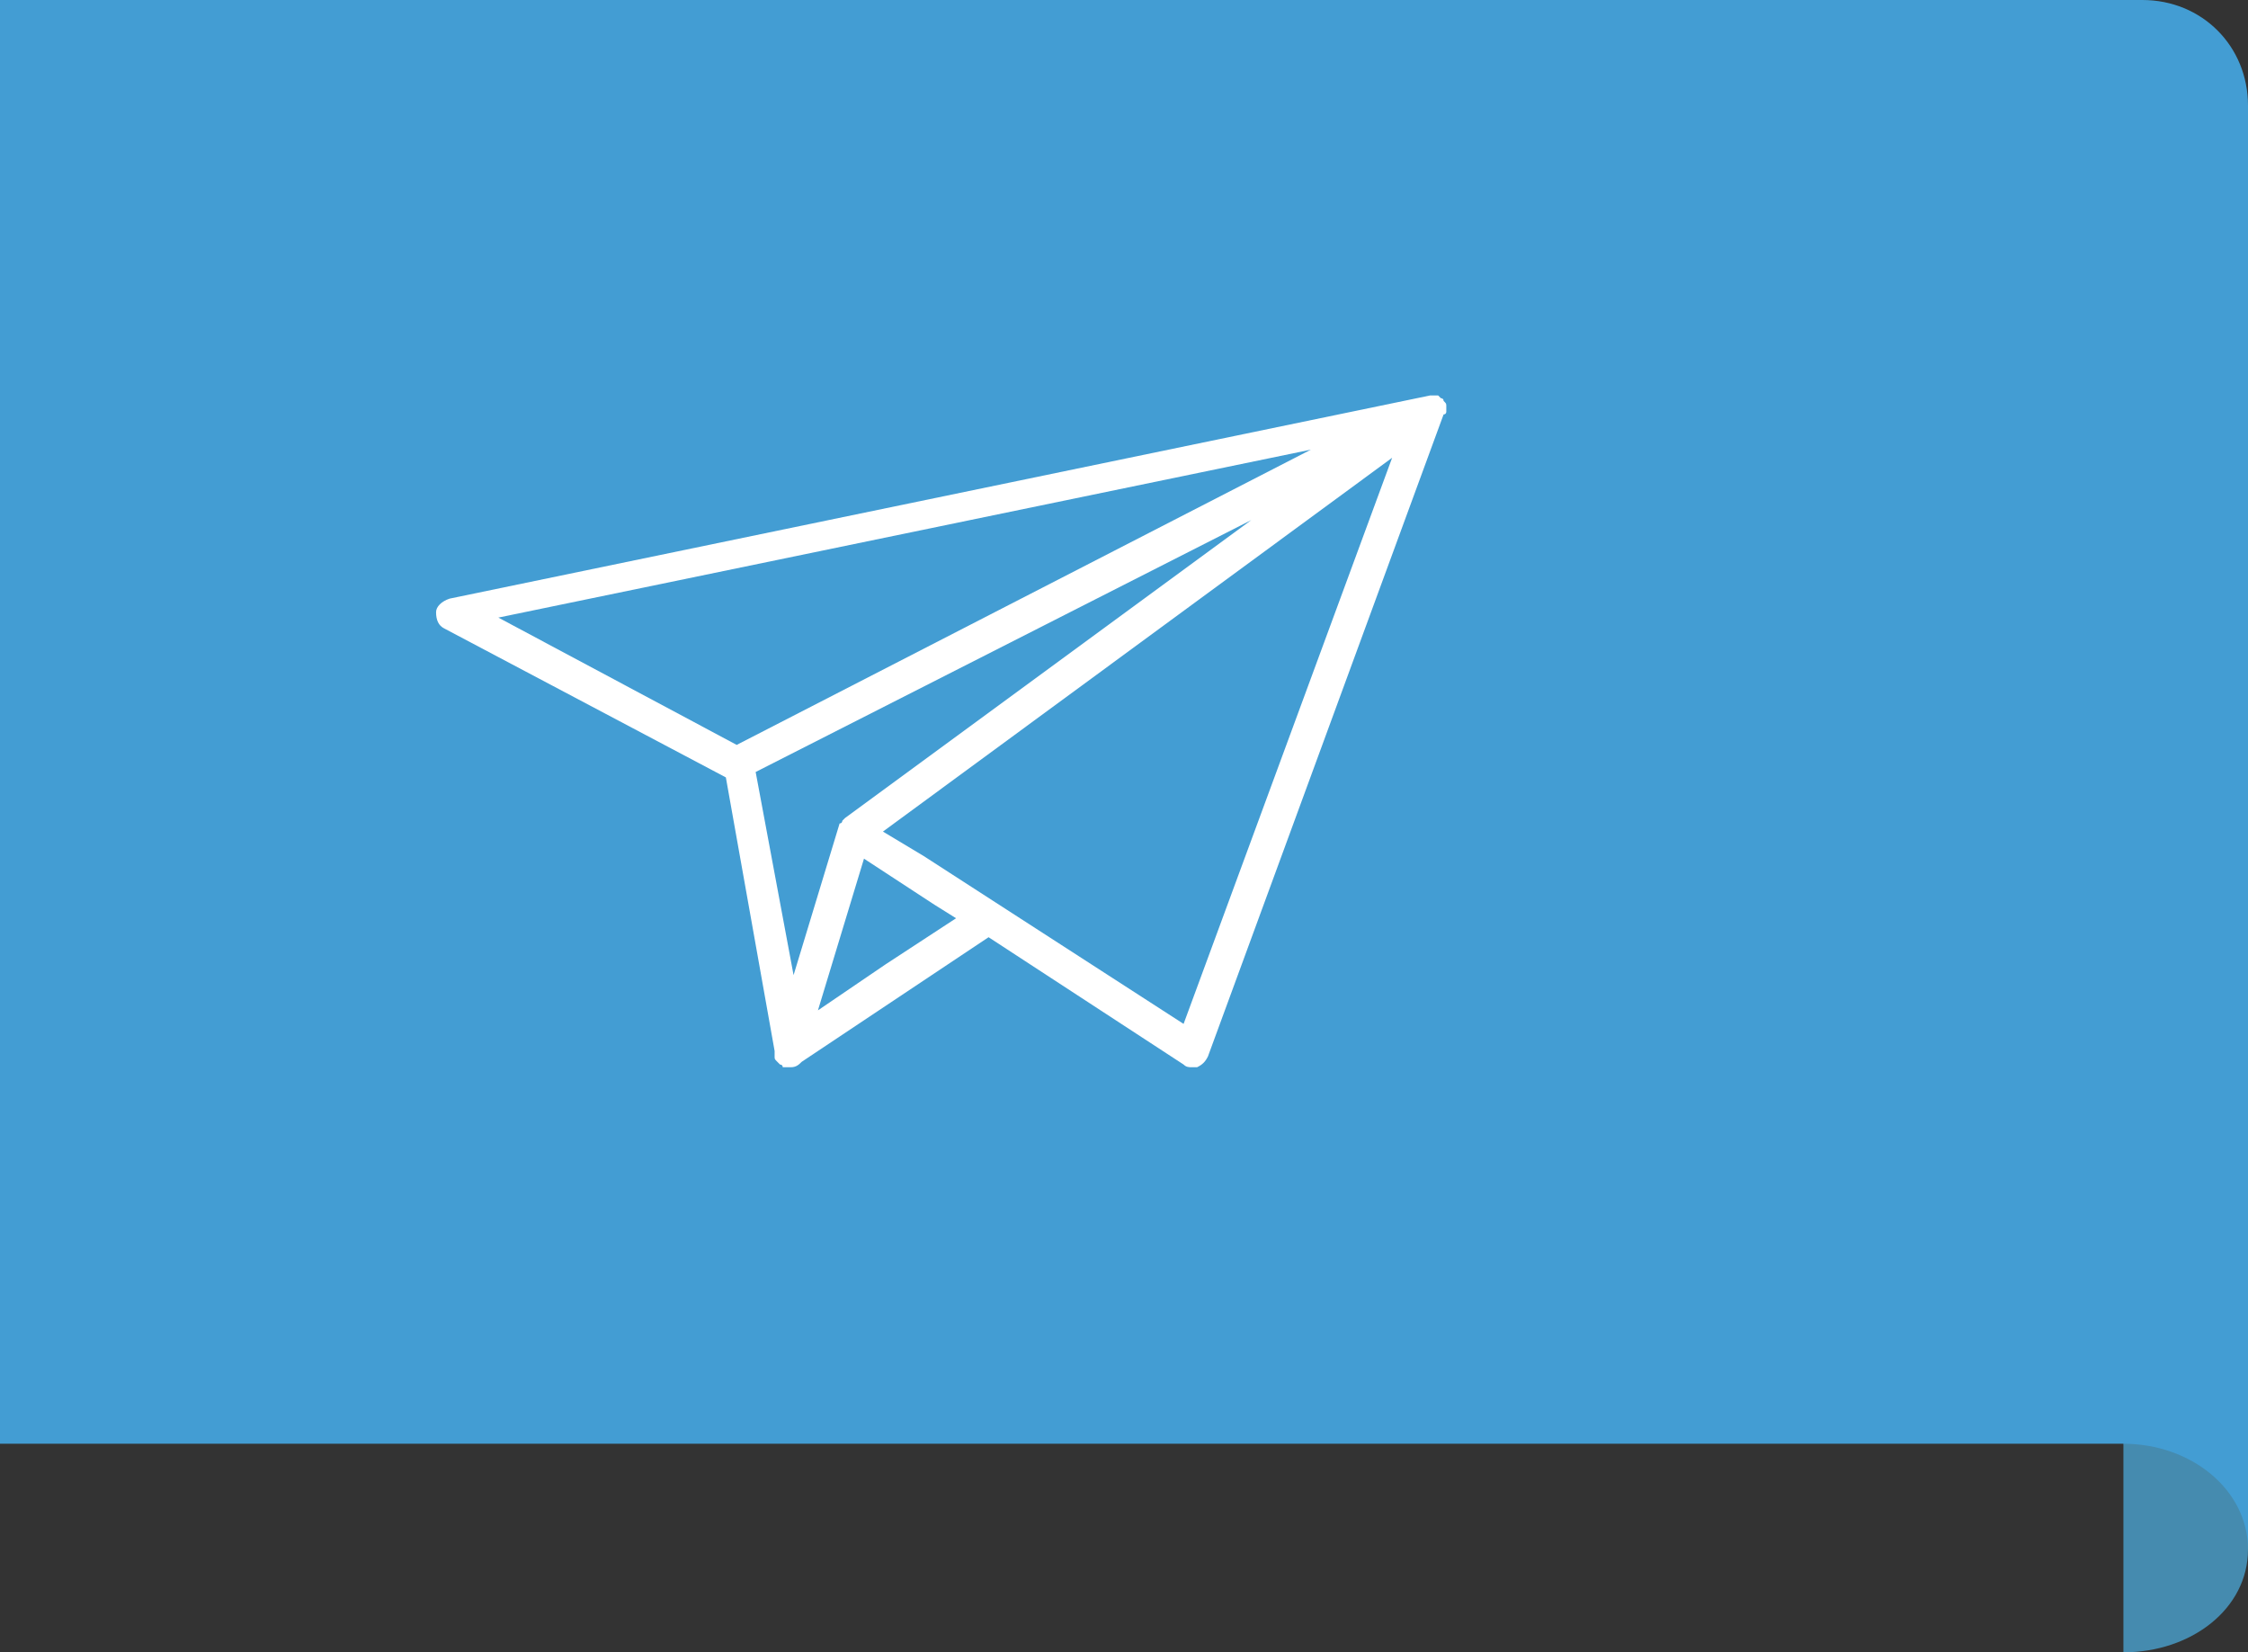 <?xml version="1.0" encoding="utf-8"?>
<!-- Generator: Adobe Illustrator 19.0.0, SVG Export Plug-In . SVG Version: 6.00 Build 0)  -->
<svg version="1.1" id="Layer_1" xmlns="http://www.w3.org/2000/svg" xmlns:xlink="http://www.w3.org/1999/xlink" x="0px" y="0px"
	 viewBox="0 0 83 61" style="enable-background:new 0 0 83 61;" xml:space="preserve">
<rect x="0" y="0" width="83" height="61" fill="#333333" stroke="none"/>
<style type="text/css">
	.st0{fill:#439DD3;}
	.st1{fill:#458BAF;}
	.st2{fill:#FFFFFF;}
</style>
<path id="XMLID_63_" class="st0" d="M79.1,0C81.3,0,83,1.7,83,3.9v49.4v3.9h-2.6l-2-3.9H0L0,0L79.1,0z"/>
<path id="XMLID_61_" class="st1" d="M78.4,53.3c2.5,0,4.6,1.7,4.6,3.9S80.9,61,78.4,61V53.3z"/>
<path class="st2" d="M53.4,15.2C53.4,15.2,53.4,15.1,53.4,15.2c0-0.1,0-0.1,0-0.2c0,0,0,0,0,0c0-0.1,0-0.1-0.1-0.2c0,0,0,0,0,0
	c0,0,0,0,0,0c0,0,0,0,0,0c0,0,0,0,0,0c0-0.1-0.1-0.1-0.1-0.1c0,0,0,0,0,0c0,0-0.1-0.1-0.1-0.1c0,0,0,0-0.1,0c0,0-0.1,0-0.1,0
	c0,0,0,0-0.1,0c0,0,0,0,0,0l-36.2,7.5c-0.3,0.1-0.5,0.3-0.5,0.5c0,0.3,0.1,0.5,0.3,0.6l10.4,5.5l1.8,10.1c0,0,0,0,0,0
	c0,0,0,0.1,0,0.1c0,0,0,0,0,0.1c0,0.1,0,0.1,0.1,0.2c0,0,0,0,0,0c0,0,0,0,0,0c0,0,0,0,0,0c0,0,0.1,0.1,0.1,0.1c0,0,0,0,0,0
	c0,0,0,0,0,0c0,0,0.1,0,0.1,0.1c0,0,0,0,0.1,0c0.1,0,0.1,0,0.2,0h0c0,0,0,0,0,0c0,0,0,0,0,0c0.2,0,0.3-0.1,0.4-0.2l6.9-4.6l7.2,4.7
	c0.1,0.1,0.2,0.1,0.3,0.1c0.1,0,0.1,0,0.2,0c0.2-0.1,0.3-0.2,0.4-0.4l8.7-23.7C53.4,15.3,53.4,15.2,53.4,15.2
	C53.4,15.2,53.4,15.2,53.4,15.2C53.4,15.2,53.4,15.2,53.4,15.2L53.4,15.2z M46.2,19.2l-15,11c0,0,0,0-0.1,0.1c0,0,0,0,0,0
	c0,0,0,0,0,0c0,0,0,0,0,0c0,0,0,0.1-0.1,0.1c0,0,0,0,0,0c0,0,0,0,0,0l-1.7,5.6l-1.4-7.5L46.2,19.2z M30.2,37.3l1.7-5.6l2.6,1.7
	l0.8,0.5l-2.6,1.7L30.2,37.3z M48.4,16.6L27.2,27.5l-8.8-4.7L48.4,16.6z M43.7,37.8l-9.6-6.2l-1.5-0.9l18.8-13.8L43.7,37.8z
	 M43.7,37.8"/>
</svg>

